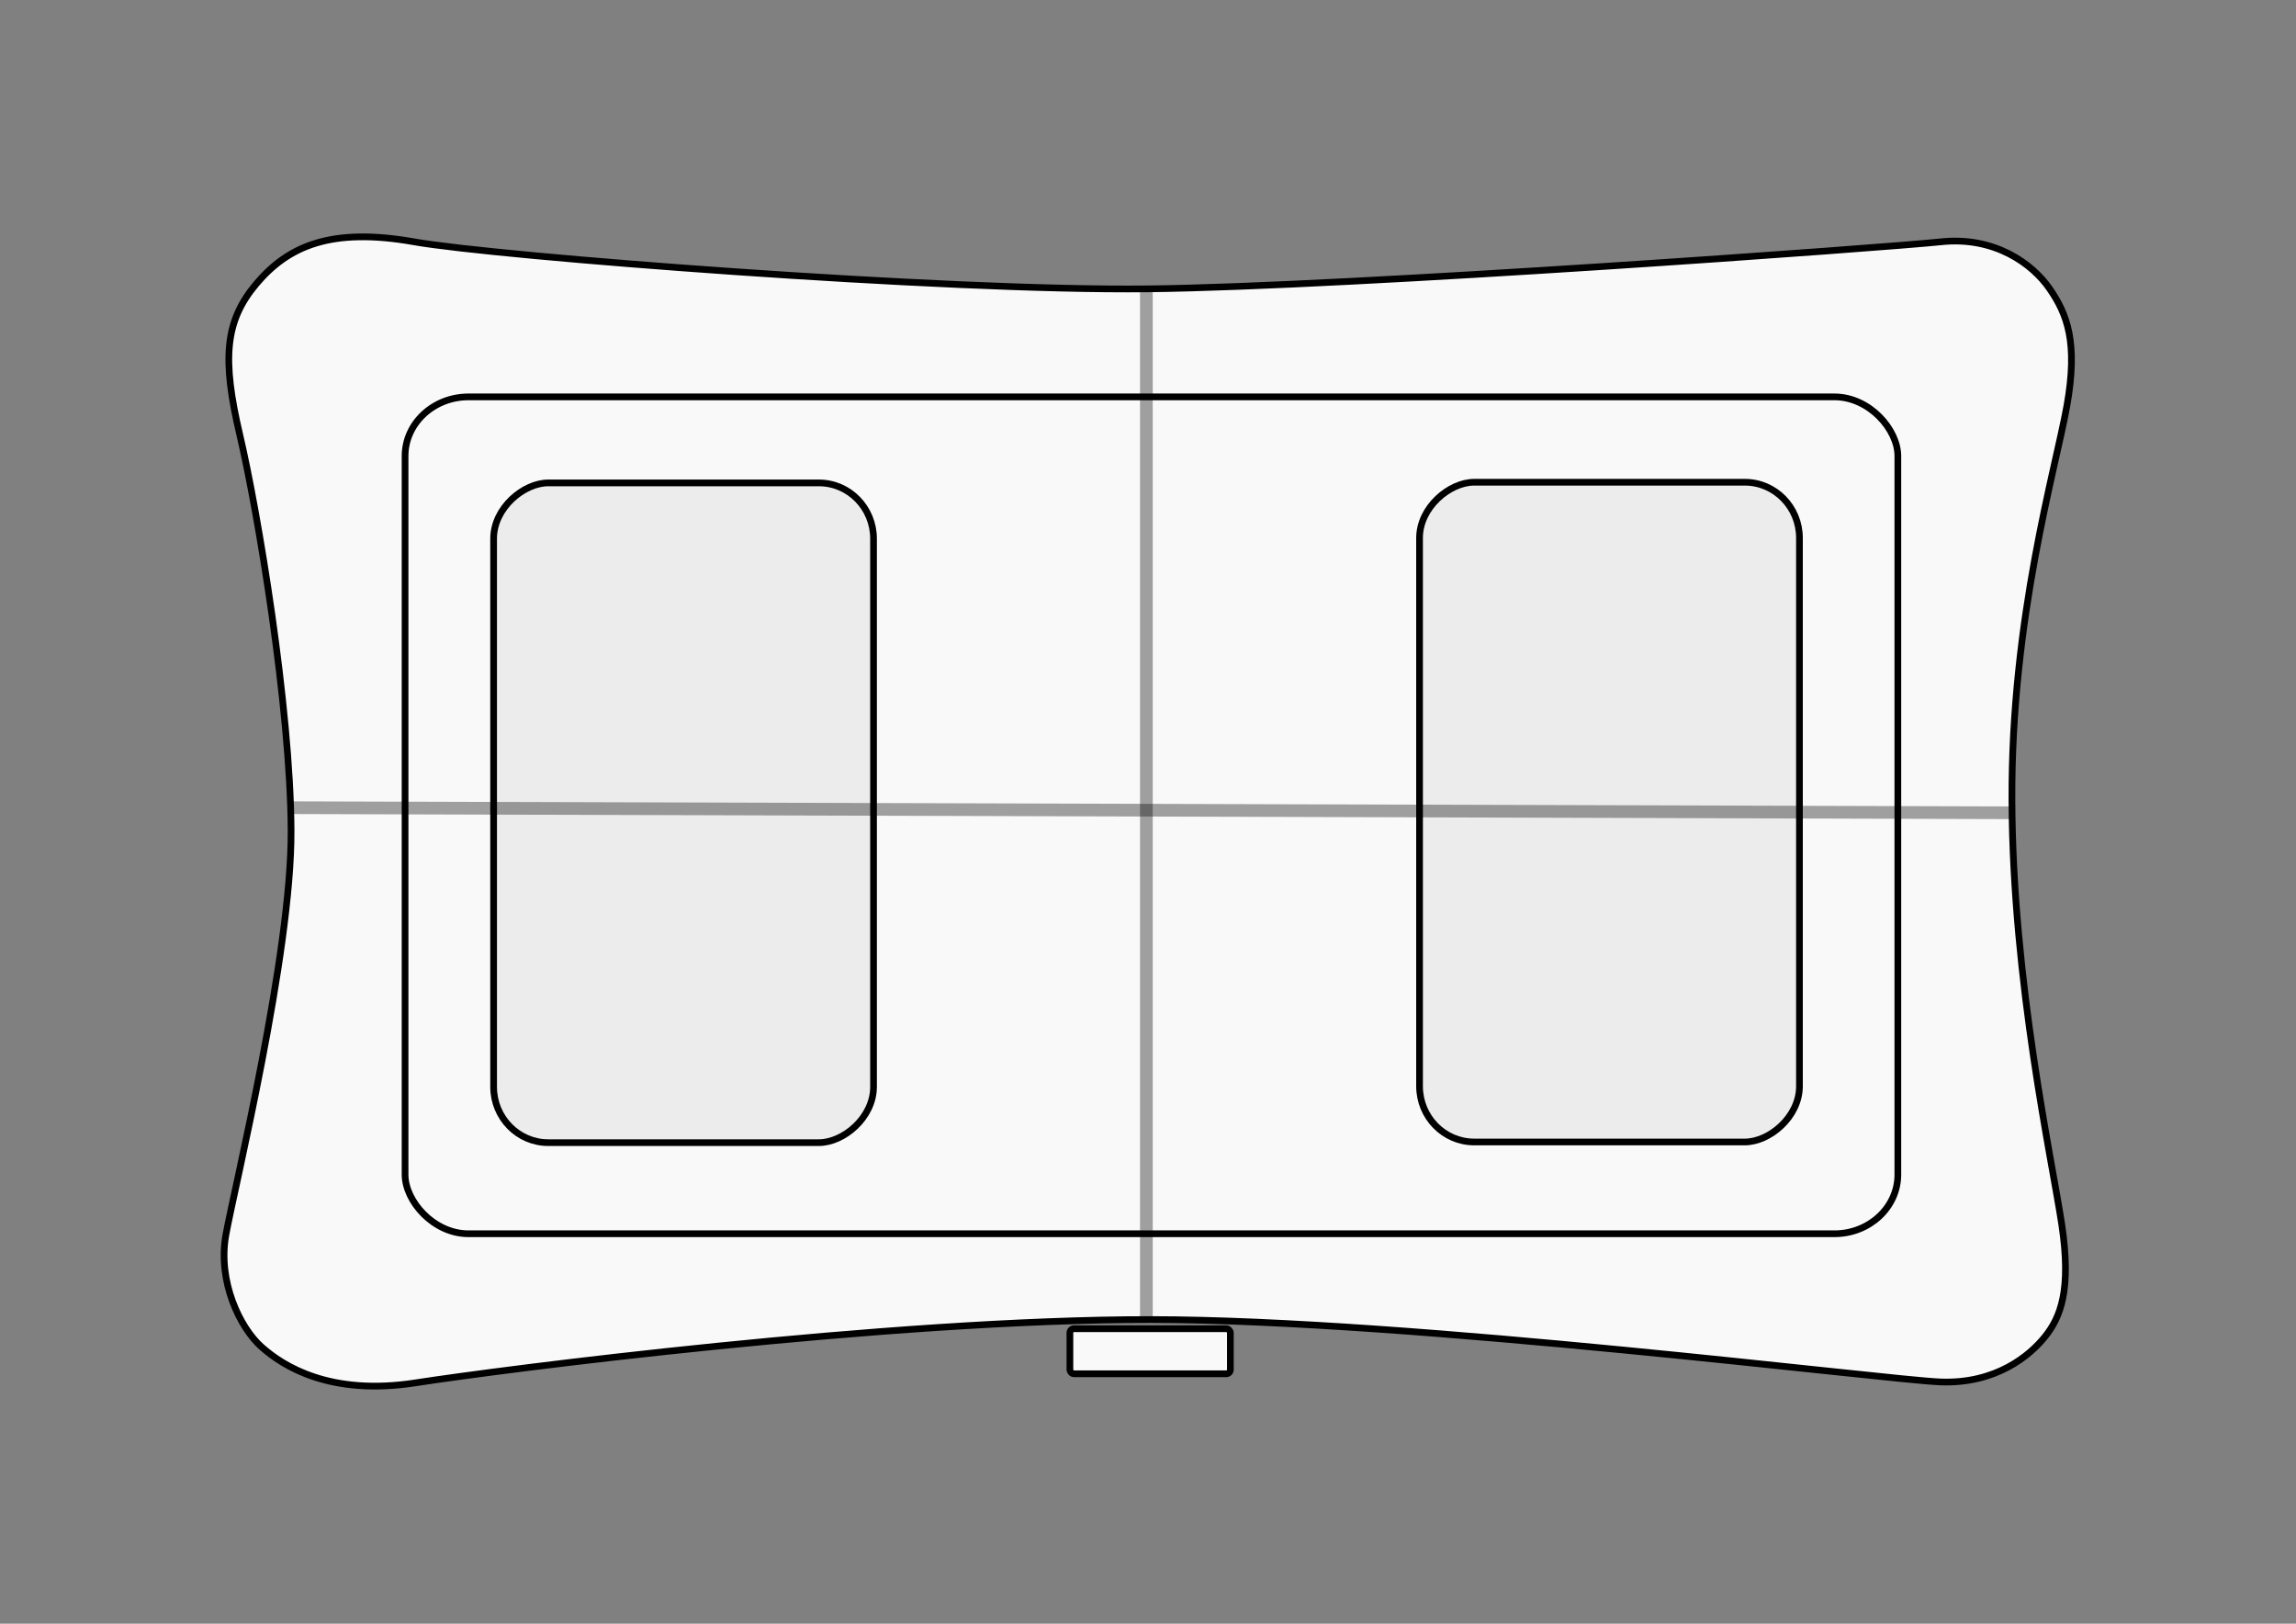 <?xml version="1.0" encoding="UTF-8" standalone="no"?>
<!-- Created with Inkscape (http://www.inkscape.org/) -->

<svg
   xmlns:dc="http://purl.org/dc/elements/1.1/"
   xmlns:cc="http://creativecommons.org/ns#"
   xmlns:rdf="http://www.w3.org/1999/02/22-rdf-syntax-ns#"
   xmlns:svg="http://www.w3.org/2000/svg"
   xmlns="http://www.w3.org/2000/svg"
   xmlns:sodipodi="http://sodipodi.sourceforge.net/DTD/sodipodi-0.dtd"
   xmlns:inkscape="http://www.inkscape.org/namespaces/inkscape"
   width="297mm"
   height="210mm"
   viewBox="0 0 1052.362 744.094"
   id="svg2"
   version="1.1"
   inkscape:version="0.91 r13725"
   sodipodi:docname="wiiicon.svg">
  <rect x="0" y="0" width="1052.362" height="744.094" fill="#808080" stroke="none"/>
  <defs
     id="defs4" />
  <sodipodi:namedview
     id="base"
     pagecolor="#ffffff"
     bordercolor="#666666"
     borderopacity="1.0"
     inkscape:pageopacity="0.0"
     inkscape:pageshadow="2"
     inkscape:zoom="0.73358773"
     inkscape:cx="348.19188"
     inkscape:cy="547.34271"
     inkscape:document-units="px"
     inkscape:current-layer="layer1"
     showgrid="false"
     inkscape:window-width="1366"
     inkscape:window-height="692"
     inkscape:window-x="0"
     inkscape:window-y="24"
     inkscape:window-maximized="1" />
  <g
     inkscape:label="Layer 1"
     inkscape:groupmode="layer"
     id="layer1"
     transform="translate(0,-308.268)">
    <g
       id="g3474"
       transform="matrix(1.71,0,0,1.71,-89.951,-205.047)">
      <path
         sodipodi:nodetypes="zzzzzzzzzzzzzzzzz"
         inkscape:connector-curvature="0"
         id="path3420"
         d="m 130.625,522.739 c 0.163,33.107 -15.247,95.961 -17.483,108.405 -2.236,12.445 3.767,24.852 9.542,29.99 5.775,5.138 18.315,13.205 41.319,9.641 23.004,-3.564 126.937,-16.994 196.996,-16.96 70.059,0.034 196.721,16.111 211.648,16.716 14.928,0.604 24.074,-7.07 28.149,-12.196 4.076,-5.126 7.072,-12.387 4.447,-29.917 -2.625,-17.53 -13.158,-64.858 -13.367,-113.765 -0.21,-48.906 11.687,-88.648 14.731,-105.705 3.043,-17.057 0.054,-24.569 -4.601,-31.353 -4.655,-6.784 -14.845,-14.134 -29.138,-12.609 -14.292,1.525 -157.791,11.995 -212.611,12.609 -54.82,0.615 -174.342,-8.662 -196.679,-12.609 -22.337,-3.947 -33.766,1.192 -42.258,11.246 -8.492,10.054 -9.224,20.199 -4.43,40.554 4.794,20.356 13.571,72.845 13.734,105.952 z"
         style="fill:#f9f9f9;fill-opacity:1;fill-rule:evenodd;stroke:#000000;stroke-width:1.8;stroke-linecap:butt;stroke-linejoin:miter;stroke-miterlimit:4;stroke-dasharray:none;stroke-opacity:1" />
      <rect
         transform="matrix(0,-1,1,0,0,0)"
         rx="14.943"
         ry="14.631"
         y="184.912"
         x="-606.405"
         height="101.831"
         width="176.805"
         id="rect3426-3"
         style="fill:#ececec;fill-opacity:1;fill-rule:evenodd;stroke:#000000;stroke-width:1.8;stroke-linecap:butt;stroke-linejoin:miter;stroke-miterlimit:4;stroke-dasharray:none;stroke-opacity:1" />
      <path
         inkscape:connector-curvature="0"
         id="path3422"
         d="m 359.875,377.596 0,275.359"
         style="opacity:0.36;fill:none;fill-rule:evenodd;stroke:#000000;stroke-width:3.4;stroke-linecap:butt;stroke-linejoin:miter;stroke-miterlimit:4;stroke-dasharray:none;stroke-opacity:1" />
      <rect
         transform="matrix(0,-1,1,0,0,0)"
         rx="14.943"
         ry="14.631"
         y="433.097"
         x="-606.226"
         height="101.831"
         width="176.805"
         id="rect3426-3-6"
         style="fill:#ececec;fill-opacity:1;fill-rule:evenodd;stroke:#000000;stroke-width:1.8;stroke-linecap:butt;stroke-linejoin:miter;stroke-miterlimit:4;stroke-dasharray:none;stroke-opacity:1" />
      <path
         inkscape:connector-curvature="0"
         id="path3424"
         d="m 130.864,516.639 460.749,1.363"
         style="opacity:0.36;fill:none;fill-rule:evenodd;stroke:#000000;stroke-width:3.4;stroke-linecap:butt;stroke-linejoin:miter;stroke-miterlimit:4;stroke-dasharray:none;stroke-opacity:1" />
      <rect
         rx="17.005"
         ry="15.864"
         y="406.545"
         x="161.176"
         height="224.277"
         width="400.125"
         id="rect3426"
         style="fill:none;fill-rule:evenodd;stroke:#000000;stroke-width:1.8;stroke-linecap:butt;stroke-linejoin:miter;stroke-miterlimit:4;stroke-dasharray:none;stroke-opacity:1" />
      <rect
         ry="1.106"
         rx="1.082"
         y="656.274"
         x="339.379"
         height="12.078"
         width="43.007"
         id="rect4258"
         style="fill:#f9f9f9;fill-opacity:1;stroke:#000000;stroke-width:1.8;stroke-miterlimit:4;stroke-dasharray:none;stroke-opacity:1" />
    </g>
  </g>
</svg>
